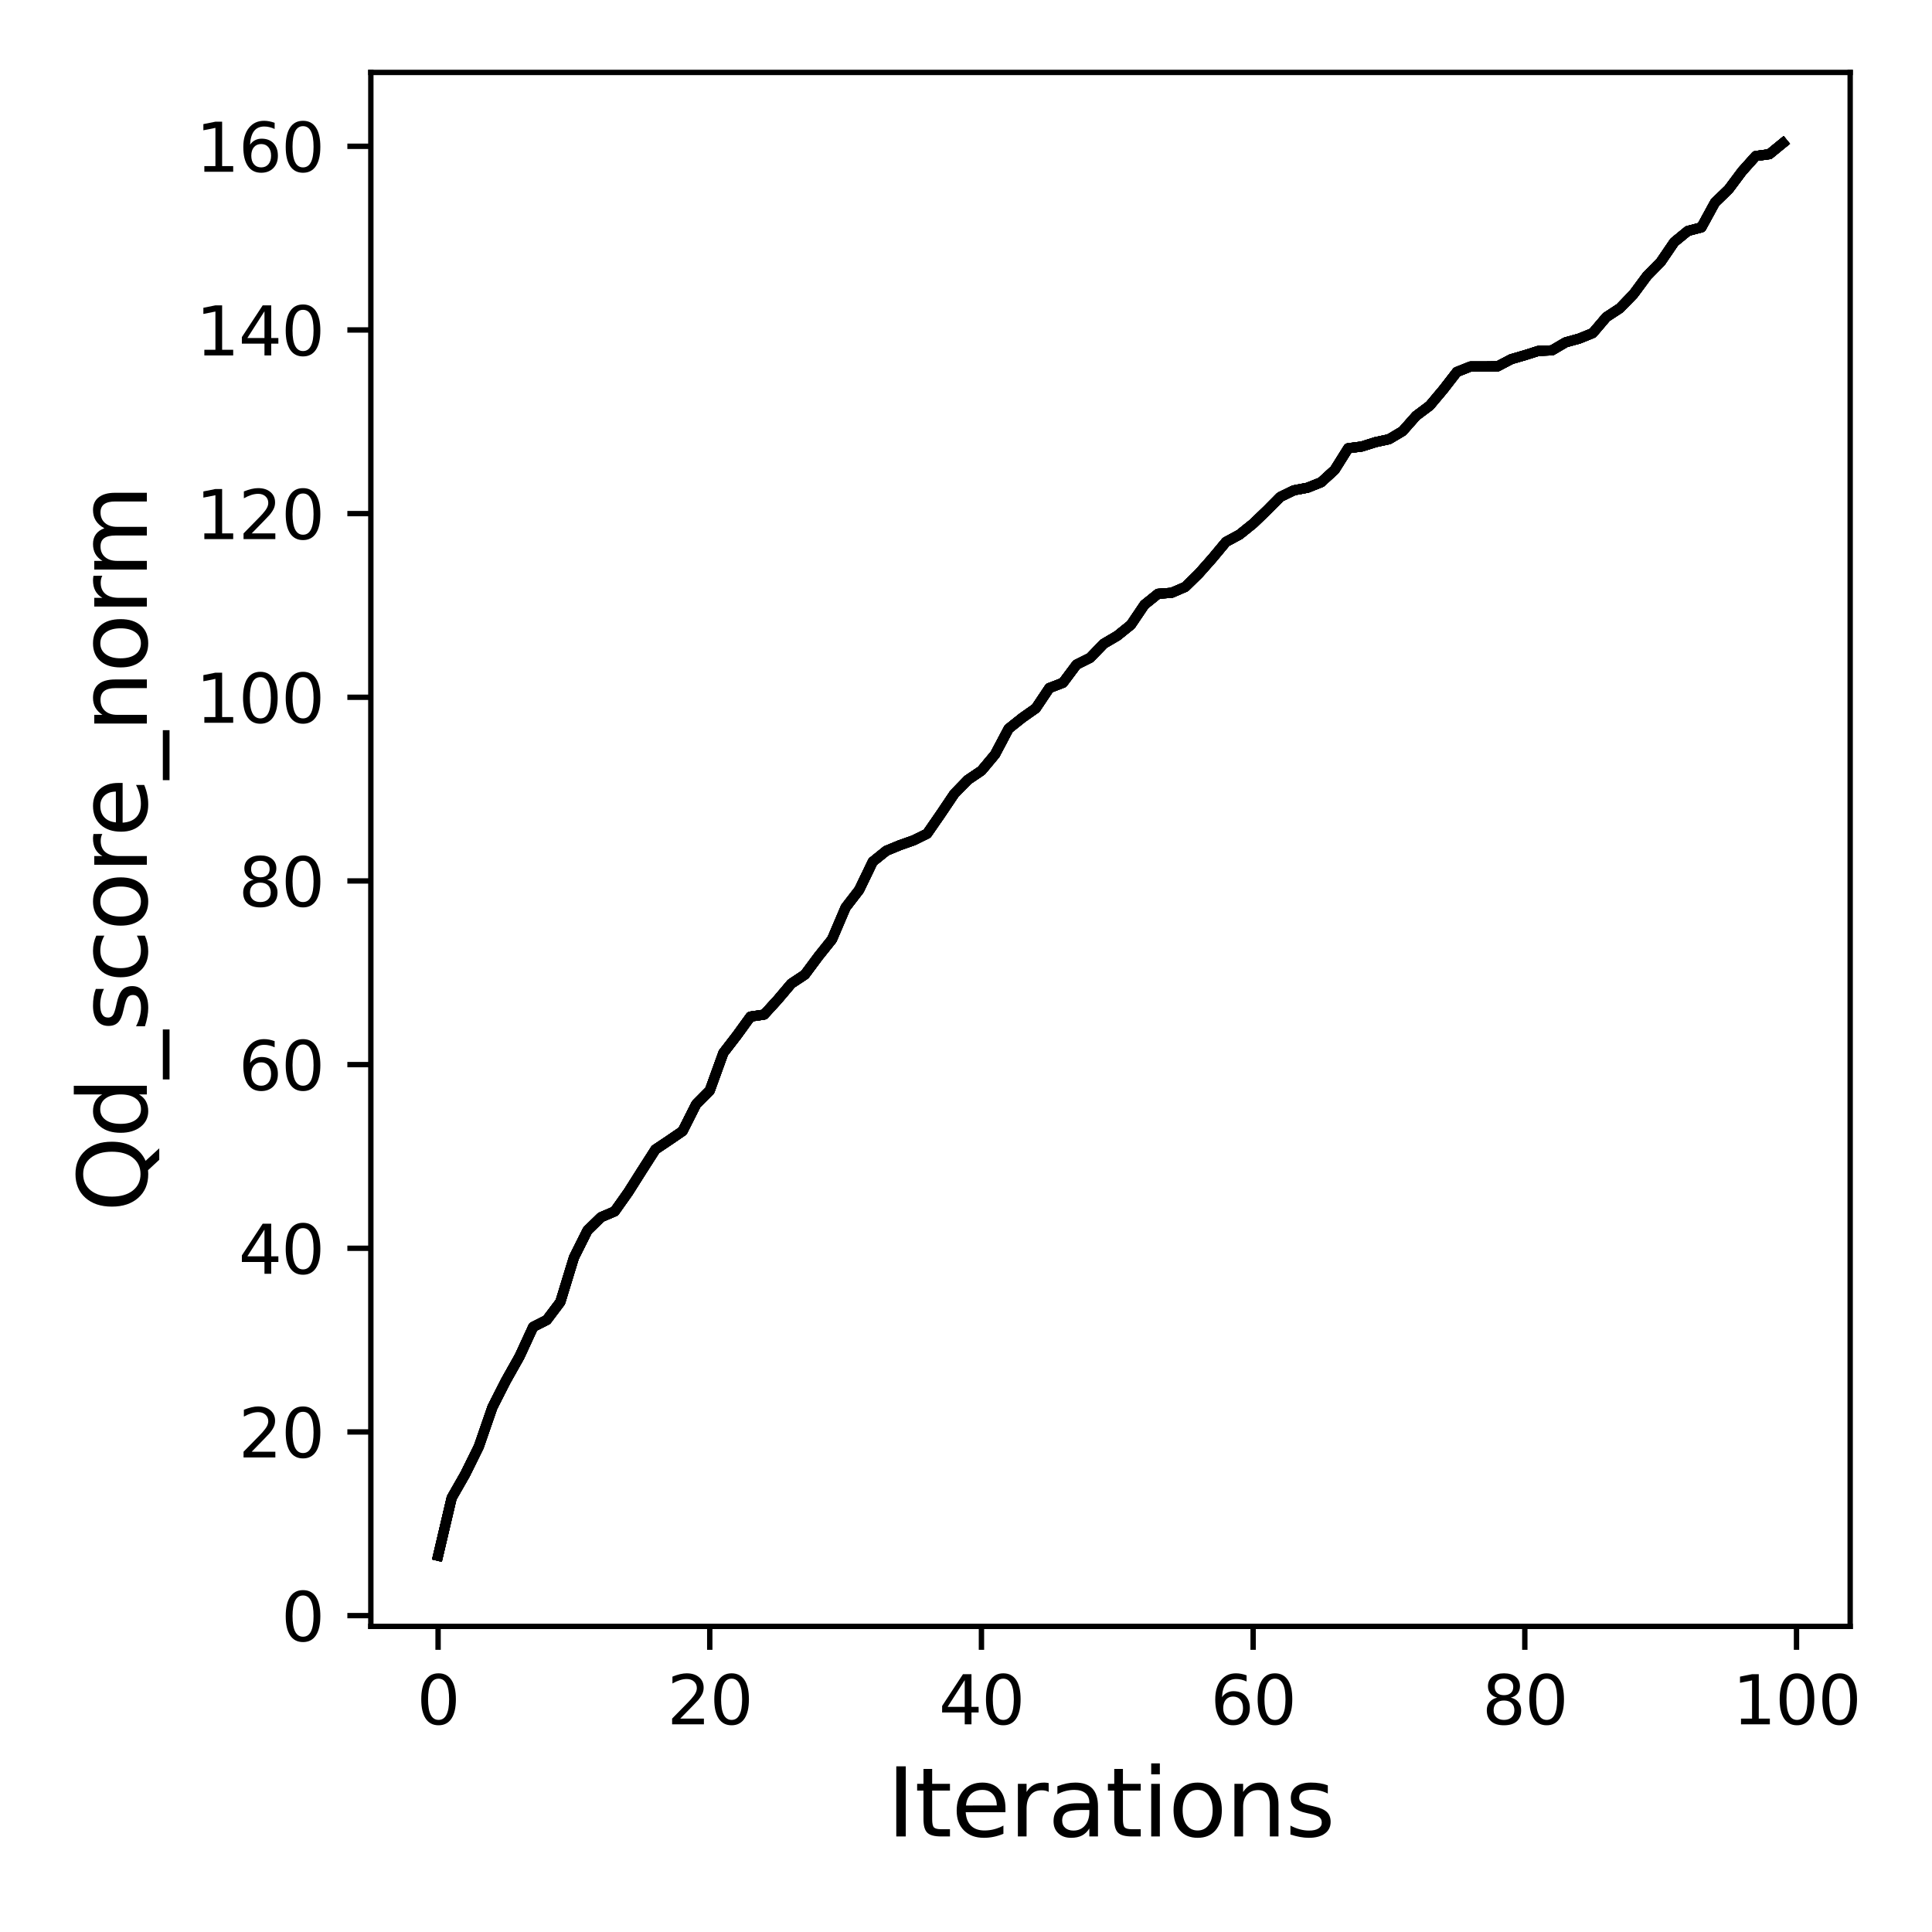 <?xml version="1.0" encoding="utf-8" standalone="no"?>
<!DOCTYPE svg PUBLIC "-//W3C//DTD SVG 1.1//EN"
  "http://www.w3.org/Graphics/SVG/1.1/DTD/svg11.dtd">
<svg xmlns:xlink="http://www.w3.org/1999/xlink" width="288pt" height="288pt" viewBox="0 0 288 288" xmlns="http://www.w3.org/2000/svg" version="1.1">
 <defs>
  <style type="text/css">*{stroke-linejoin: round; stroke-linecap: butt}</style>
 </defs>
 <g id="figure_1">
  <g id="patch_1">
   <path d="M 0 288 
L 288 288 
L 288 0 
L 0 0 
z
" style="fill: #ffffff"/>
  </g>
  <g id="axes_1">
   <g id="patch_2">
    <path d="M 55.28 242.44 
L 275.801 242.44 
L 275.801 10.8 
L 55.28 10.8 
z
" style="fill: #ffffff"/>
   </g>
   <g id="matplotlib.axis_1">
    <g id="xtick_1">
     <g id="line2d_1">
      <defs>
       <path id="m72653d8548" d="M 0 0 
L 0 3.5 
" style="stroke: #000000; stroke-width: 0.8"/>
      </defs>
      <g>
       <use xlink:href="#m72653d8548" x="65.304" y="242.44" style="stroke: #000000; stroke-width: 0.8"/>
      </g>
     </g>
     <g id="text_1">
      <!-- 0 -->
      <g transform="translate(62.122 257.038) scale(0.1 -0.1)">
       <defs>
        <path id="DejaVuSans-30" d="M 2034 4250 
Q 1547 4250 1301 3770 
Q 1056 3291 1056 2328 
Q 1056 1369 1301 889 
Q 1547 409 2034 409 
Q 2525 409 2770 889 
Q 3016 1369 3016 2328 
Q 3016 3291 2770 3770 
Q 2525 4250 2034 4250 
z
M 2034 4750 
Q 2819 4750 3233 4129 
Q 3647 3509 3647 2328 
Q 3647 1150 3233 529 
Q 2819 -91 2034 -91 
Q 1250 -91 836 529 
Q 422 1150 422 2328 
Q 422 3509 836 4129 
Q 1250 4750 2034 4750 
z
" transform="scale(0.016)"/>
       </defs>
       <use xlink:href="#DejaVuSans-30"/>
      </g>
     </g>
    </g>
    <g id="xtick_2">
     <g id="line2d_2">
      <g>
       <use xlink:href="#m72653d8548" x="105.803" y="242.44" style="stroke: #000000; stroke-width: 0.8"/>
      </g>
     </g>
     <g id="text_2">
      <!-- 20 -->
      <g transform="translate(99.441 257.038) scale(0.1 -0.1)">
       <defs>
        <path id="DejaVuSans-32" d="M 1228 531 
L 3431 531 
L 3431 0 
L 469 0 
L 469 531 
Q 828 903 1448 1529 
Q 2069 2156 2228 2338 
Q 2531 2678 2651 2914 
Q 2772 3150 2772 3378 
Q 2772 3750 2511 3984 
Q 2250 4219 1831 4219 
Q 1534 4219 1204 4116 
Q 875 4013 500 3803 
L 500 4441 
Q 881 4594 1212 4672 
Q 1544 4750 1819 4750 
Q 2544 4750 2975 4387 
Q 3406 4025 3406 3419 
Q 3406 3131 3298 2873 
Q 3191 2616 2906 2266 
Q 2828 2175 2409 1742 
Q 1991 1309 1228 531 
z
" transform="scale(0.016)"/>
       </defs>
       <use xlink:href="#DejaVuSans-32"/>
       <use xlink:href="#DejaVuSans-30" x="63.623"/>
      </g>
     </g>
    </g>
    <g id="xtick_3">
     <g id="line2d_3">
      <g>
       <use xlink:href="#m72653d8548" x="146.303" y="242.44" style="stroke: #000000; stroke-width: 0.8"/>
      </g>
     </g>
     <g id="text_3">
      <!-- 40 -->
      <g transform="translate(139.941 257.038) scale(0.1 -0.1)">
       <defs>
        <path id="DejaVuSans-34" d="M 2419 4116 
L 825 1625 
L 2419 1625 
L 2419 4116 
z
M 2253 4666 
L 3047 4666 
L 3047 1625 
L 3713 1625 
L 3713 1100 
L 3047 1100 
L 3047 0 
L 2419 0 
L 2419 1100 
L 313 1100 
L 313 1709 
L 2253 4666 
z
" transform="scale(0.016)"/>
       </defs>
       <use xlink:href="#DejaVuSans-34"/>
       <use xlink:href="#DejaVuSans-30" x="63.623"/>
      </g>
     </g>
    </g>
    <g id="xtick_4">
     <g id="line2d_4">
      <g>
       <use xlink:href="#m72653d8548" x="186.803" y="242.44" style="stroke: #000000; stroke-width: 0.8"/>
      </g>
     </g>
     <g id="text_4">
      <!-- 60 -->
      <g transform="translate(180.44 257.038) scale(0.1 -0.1)">
       <defs>
        <path id="DejaVuSans-36" d="M 2113 2584 
Q 1688 2584 1439 2293 
Q 1191 2003 1191 1497 
Q 1191 994 1439 701 
Q 1688 409 2113 409 
Q 2538 409 2786 701 
Q 3034 994 3034 1497 
Q 3034 2003 2786 2293 
Q 2538 2584 2113 2584 
z
M 3366 4563 
L 3366 3988 
Q 3128 4100 2886 4159 
Q 2644 4219 2406 4219 
Q 1781 4219 1451 3797 
Q 1122 3375 1075 2522 
Q 1259 2794 1537 2939 
Q 1816 3084 2150 3084 
Q 2853 3084 3261 2657 
Q 3669 2231 3669 1497 
Q 3669 778 3244 343 
Q 2819 -91 2113 -91 
Q 1303 -91 875 529 
Q 447 1150 447 2328 
Q 447 3434 972 4092 
Q 1497 4750 2381 4750 
Q 2619 4750 2861 4703 
Q 3103 4656 3366 4563 
z
" transform="scale(0.016)"/>
       </defs>
       <use xlink:href="#DejaVuSans-36"/>
       <use xlink:href="#DejaVuSans-30" x="63.623"/>
      </g>
     </g>
    </g>
    <g id="xtick_5">
     <g id="line2d_5">
      <g>
       <use xlink:href="#m72653d8548" x="227.302" y="242.44" style="stroke: #000000; stroke-width: 0.8"/>
      </g>
     </g>
     <g id="text_5">
      <!-- 80 -->
      <g transform="translate(220.94 257.038) scale(0.1 -0.1)">
       <defs>
        <path id="DejaVuSans-38" d="M 2034 2216 
Q 1584 2216 1326 1975 
Q 1069 1734 1069 1313 
Q 1069 891 1326 650 
Q 1584 409 2034 409 
Q 2484 409 2743 651 
Q 3003 894 3003 1313 
Q 3003 1734 2745 1975 
Q 2488 2216 2034 2216 
z
M 1403 2484 
Q 997 2584 770 2862 
Q 544 3141 544 3541 
Q 544 4100 942 4425 
Q 1341 4750 2034 4750 
Q 2731 4750 3128 4425 
Q 3525 4100 3525 3541 
Q 3525 3141 3298 2862 
Q 3072 2584 2669 2484 
Q 3125 2378 3379 2068 
Q 3634 1759 3634 1313 
Q 3634 634 3220 271 
Q 2806 -91 2034 -91 
Q 1263 -91 848 271 
Q 434 634 434 1313 
Q 434 1759 690 2068 
Q 947 2378 1403 2484 
z
M 1172 3481 
Q 1172 3119 1398 2916 
Q 1625 2713 2034 2713 
Q 2441 2713 2670 2916 
Q 2900 3119 2900 3481 
Q 2900 3844 2670 4047 
Q 2441 4250 2034 4250 
Q 1625 4250 1398 4047 
Q 1172 3844 1172 3481 
z
" transform="scale(0.016)"/>
       </defs>
       <use xlink:href="#DejaVuSans-38"/>
       <use xlink:href="#DejaVuSans-30" x="63.623"/>
      </g>
     </g>
    </g>
    <g id="xtick_6">
     <g id="line2d_6">
      <g>
       <use xlink:href="#m72653d8548" x="267.802" y="242.44" style="stroke: #000000; stroke-width: 0.8"/>
      </g>
     </g>
     <g id="text_6">
      <!-- 100 -->
      <g transform="translate(258.258 257.038) scale(0.1 -0.1)">
       <defs>
        <path id="DejaVuSans-31" d="M 794 531 
L 1825 531 
L 1825 4091 
L 703 3866 
L 703 4441 
L 1819 4666 
L 2450 4666 
L 2450 531 
L 3481 531 
L 3481 0 
L 794 0 
L 794 531 
z
" transform="scale(0.016)"/>
       </defs>
       <use xlink:href="#DejaVuSans-31"/>
       <use xlink:href="#DejaVuSans-30" x="63.623"/>
       <use xlink:href="#DejaVuSans-30" x="127.246"/>
      </g>
     </g>
    </g>
    <g id="text_7">
     <!-- Iterations -->
     <g transform="translate(132.202 273.756) scale(0.14 -0.14)">
      <defs>
       <path id="DejaVuSans-49" d="M 628 4666 
L 1259 4666 
L 1259 0 
L 628 0 
L 628 4666 
z
" transform="scale(0.016)"/>
       <path id="DejaVuSans-74" d="M 1172 4494 
L 1172 3500 
L 2356 3500 
L 2356 3053 
L 1172 3053 
L 1172 1153 
Q 1172 725 1289 603 
Q 1406 481 1766 481 
L 2356 481 
L 2356 0 
L 1766 0 
Q 1100 0 847 248 
Q 594 497 594 1153 
L 594 3053 
L 172 3053 
L 172 3500 
L 594 3500 
L 594 4494 
L 1172 4494 
z
" transform="scale(0.016)"/>
       <path id="DejaVuSans-65" d="M 3597 1894 
L 3597 1613 
L 953 1613 
Q 991 1019 1311 708 
Q 1631 397 2203 397 
Q 2534 397 2845 478 
Q 3156 559 3463 722 
L 3463 178 
Q 3153 47 2828 -22 
Q 2503 -91 2169 -91 
Q 1331 -91 842 396 
Q 353 884 353 1716 
Q 353 2575 817 3079 
Q 1281 3584 2069 3584 
Q 2775 3584 3186 3129 
Q 3597 2675 3597 1894 
z
M 3022 2063 
Q 3016 2534 2758 2815 
Q 2500 3097 2075 3097 
Q 1594 3097 1305 2825 
Q 1016 2553 972 2059 
L 3022 2063 
z
" transform="scale(0.016)"/>
       <path id="DejaVuSans-72" d="M 2631 2963 
Q 2534 3019 2420 3045 
Q 2306 3072 2169 3072 
Q 1681 3072 1420 2755 
Q 1159 2438 1159 1844 
L 1159 0 
L 581 0 
L 581 3500 
L 1159 3500 
L 1159 2956 
Q 1341 3275 1631 3429 
Q 1922 3584 2338 3584 
Q 2397 3584 2469 3576 
Q 2541 3569 2628 3553 
L 2631 2963 
z
" transform="scale(0.016)"/>
       <path id="DejaVuSans-61" d="M 2194 1759 
Q 1497 1759 1228 1600 
Q 959 1441 959 1056 
Q 959 750 1161 570 
Q 1363 391 1709 391 
Q 2188 391 2477 730 
Q 2766 1069 2766 1631 
L 2766 1759 
L 2194 1759 
z
M 3341 1997 
L 3341 0 
L 2766 0 
L 2766 531 
Q 2569 213 2275 61 
Q 1981 -91 1556 -91 
Q 1019 -91 701 211 
Q 384 513 384 1019 
Q 384 1609 779 1909 
Q 1175 2209 1959 2209 
L 2766 2209 
L 2766 2266 
Q 2766 2663 2505 2880 
Q 2244 3097 1772 3097 
Q 1472 3097 1187 3025 
Q 903 2953 641 2809 
L 641 3341 
Q 956 3463 1253 3523 
Q 1550 3584 1831 3584 
Q 2591 3584 2966 3190 
Q 3341 2797 3341 1997 
z
" transform="scale(0.016)"/>
       <path id="DejaVuSans-69" d="M 603 3500 
L 1178 3500 
L 1178 0 
L 603 0 
L 603 3500 
z
M 603 4863 
L 1178 4863 
L 1178 4134 
L 603 4134 
L 603 4863 
z
" transform="scale(0.016)"/>
       <path id="DejaVuSans-6f" d="M 1959 3097 
Q 1497 3097 1228 2736 
Q 959 2375 959 1747 
Q 959 1119 1226 758 
Q 1494 397 1959 397 
Q 2419 397 2687 759 
Q 2956 1122 2956 1747 
Q 2956 2369 2687 2733 
Q 2419 3097 1959 3097 
z
M 1959 3584 
Q 2709 3584 3137 3096 
Q 3566 2609 3566 1747 
Q 3566 888 3137 398 
Q 2709 -91 1959 -91 
Q 1206 -91 779 398 
Q 353 888 353 1747 
Q 353 2609 779 3096 
Q 1206 3584 1959 3584 
z
" transform="scale(0.016)"/>
       <path id="DejaVuSans-6e" d="M 3513 2113 
L 3513 0 
L 2938 0 
L 2938 2094 
Q 2938 2591 2744 2837 
Q 2550 3084 2163 3084 
Q 1697 3084 1428 2787 
Q 1159 2491 1159 1978 
L 1159 0 
L 581 0 
L 581 3500 
L 1159 3500 
L 1159 2956 
Q 1366 3272 1645 3428 
Q 1925 3584 2291 3584 
Q 2894 3584 3203 3211 
Q 3513 2838 3513 2113 
z
" transform="scale(0.016)"/>
       <path id="DejaVuSans-73" d="M 2834 3397 
L 2834 2853 
Q 2591 2978 2328 3040 
Q 2066 3103 1784 3103 
Q 1356 3103 1142 2972 
Q 928 2841 928 2578 
Q 928 2378 1081 2264 
Q 1234 2150 1697 2047 
L 1894 2003 
Q 2506 1872 2764 1633 
Q 3022 1394 3022 966 
Q 3022 478 2636 193 
Q 2250 -91 1575 -91 
Q 1294 -91 989 -36 
Q 684 19 347 128 
L 347 722 
Q 666 556 975 473 
Q 1284 391 1588 391 
Q 1994 391 2212 530 
Q 2431 669 2431 922 
Q 2431 1156 2273 1281 
Q 2116 1406 1581 1522 
L 1381 1569 
Q 847 1681 609 1914 
Q 372 2147 372 2553 
Q 372 3047 722 3315 
Q 1072 3584 1716 3584 
Q 2034 3584 2315 3537 
Q 2597 3491 2834 3397 
z
" transform="scale(0.016)"/>
      </defs>
      <use xlink:href="#DejaVuSans-49"/>
      <use xlink:href="#DejaVuSans-74" x="29.492"/>
      <use xlink:href="#DejaVuSans-65" x="68.701"/>
      <use xlink:href="#DejaVuSans-72" x="130.225"/>
      <use xlink:href="#DejaVuSans-61" x="171.338"/>
      <use xlink:href="#DejaVuSans-74" x="232.617"/>
      <use xlink:href="#DejaVuSans-69" x="271.826"/>
      <use xlink:href="#DejaVuSans-6f" x="299.609"/>
      <use xlink:href="#DejaVuSans-6e" x="360.791"/>
      <use xlink:href="#DejaVuSans-73" x="424.17"/>
     </g>
    </g>
   </g>
   <g id="matplotlib.axis_2">
    <g id="ytick_1">
     <g id="line2d_7">
      <defs>
       <path id="mb32fd88863" d="M 0 0 
L -3.5 0 
" style="stroke: #000000; stroke-width: 0.8"/>
      </defs>
      <g>
       <use xlink:href="#mb32fd88863" x="55.28" y="240.836" style="stroke: #000000; stroke-width: 0.8"/>
      </g>
     </g>
     <g id="text_8">
      <!-- 0 -->
      <g transform="translate(41.917 244.636) scale(0.1 -0.1)">
       <use xlink:href="#DejaVuSans-30"/>
      </g>
     </g>
    </g>
    <g id="ytick_2">
     <g id="line2d_8">
      <g>
       <use xlink:href="#mb32fd88863" x="55.28" y="213.458" style="stroke: #000000; stroke-width: 0.8"/>
      </g>
     </g>
     <g id="text_9">
      <!-- 20 -->
      <g transform="translate(35.555 217.257) scale(0.1 -0.1)">
       <use xlink:href="#DejaVuSans-32"/>
       <use xlink:href="#DejaVuSans-30" x="63.623"/>
      </g>
     </g>
    </g>
    <g id="ytick_3">
     <g id="line2d_9">
      <g>
       <use xlink:href="#mb32fd88863" x="55.28" y="186.079" style="stroke: #000000; stroke-width: 0.8"/>
      </g>
     </g>
     <g id="text_10">
      <!-- 40 -->
      <g transform="translate(35.555 189.879) scale(0.1 -0.1)">
       <use xlink:href="#DejaVuSans-34"/>
       <use xlink:href="#DejaVuSans-30" x="63.623"/>
      </g>
     </g>
    </g>
    <g id="ytick_4">
     <g id="line2d_10">
      <g>
       <use xlink:href="#mb32fd88863" x="55.28" y="158.701" style="stroke: #000000; stroke-width: 0.8"/>
      </g>
     </g>
     <g id="text_11">
      <!-- 60 -->
      <g transform="translate(35.555 162.5) scale(0.1 -0.1)">
       <use xlink:href="#DejaVuSans-36"/>
       <use xlink:href="#DejaVuSans-30" x="63.623"/>
      </g>
     </g>
    </g>
    <g id="ytick_5">
     <g id="line2d_11">
      <g>
       <use xlink:href="#mb32fd88863" x="55.28" y="131.322" style="stroke: #000000; stroke-width: 0.8"/>
      </g>
     </g>
     <g id="text_12">
      <!-- 80 -->
      <g transform="translate(35.555 135.121) scale(0.1 -0.1)">
       <use xlink:href="#DejaVuSans-38"/>
       <use xlink:href="#DejaVuSans-30" x="63.623"/>
      </g>
     </g>
    </g>
    <g id="ytick_6">
     <g id="line2d_12">
      <g>
       <use xlink:href="#mb32fd88863" x="55.28" y="103.944" style="stroke: #000000; stroke-width: 0.8"/>
      </g>
     </g>
     <g id="text_13">
      <!-- 100 -->
      <g transform="translate(29.192 107.743) scale(0.1 -0.1)">
       <use xlink:href="#DejaVuSans-31"/>
       <use xlink:href="#DejaVuSans-30" x="63.623"/>
       <use xlink:href="#DejaVuSans-30" x="127.246"/>
      </g>
     </g>
    </g>
    <g id="ytick_7">
     <g id="line2d_13">
      <g>
       <use xlink:href="#mb32fd88863" x="55.28" y="76.565" style="stroke: #000000; stroke-width: 0.8"/>
      </g>
     </g>
     <g id="text_14">
      <!-- 120 -->
      <g transform="translate(29.192 80.364) scale(0.1 -0.1)">
       <use xlink:href="#DejaVuSans-31"/>
       <use xlink:href="#DejaVuSans-32" x="63.623"/>
       <use xlink:href="#DejaVuSans-30" x="127.246"/>
      </g>
     </g>
    </g>
    <g id="ytick_8">
     <g id="line2d_14">
      <g>
       <use xlink:href="#mb32fd88863" x="55.28" y="49.187" style="stroke: #000000; stroke-width: 0.8"/>
      </g>
     </g>
     <g id="text_15">
      <!-- 140 -->
      <g transform="translate(29.192 52.986) scale(0.1 -0.1)">
       <use xlink:href="#DejaVuSans-31"/>
       <use xlink:href="#DejaVuSans-34" x="63.623"/>
       <use xlink:href="#DejaVuSans-30" x="127.246"/>
      </g>
     </g>
    </g>
    <g id="ytick_9">
     <g id="line2d_15">
      <g>
       <use xlink:href="#mb32fd88863" x="55.28" y="21.808" style="stroke: #000000; stroke-width: 0.8"/>
      </g>
     </g>
     <g id="text_16">
      <!-- 160 -->
      <g transform="translate(29.192 25.607) scale(0.1 -0.1)">
       <use xlink:href="#DejaVuSans-31"/>
       <use xlink:href="#DejaVuSans-36" x="63.623"/>
       <use xlink:href="#DejaVuSans-30" x="127.246"/>
      </g>
     </g>
    </g>
    <g id="text_17">
     <!-- Qd_score_norm -->
     <g transform="translate(21.892 180.673) rotate(-90) scale(0.14 -0.14)">
      <defs>
       <path id="DejaVuSans-51" d="M 2522 4238 
Q 1834 4238 1429 3725 
Q 1025 3213 1025 2328 
Q 1025 1447 1429 934 
Q 1834 422 2522 422 
Q 3209 422 3611 934 
Q 4013 1447 4013 2328 
Q 4013 3213 3611 3725 
Q 3209 4238 2522 4238 
z
M 3406 84 
L 4238 -825 
L 3475 -825 
L 2784 -78 
Q 2681 -84 2626 -87 
Q 2572 -91 2522 -91 
Q 1538 -91 948 567 
Q 359 1225 359 2328 
Q 359 3434 948 4092 
Q 1538 4750 2522 4750 
Q 3503 4750 4090 4092 
Q 4678 3434 4678 2328 
Q 4678 1516 4351 937 
Q 4025 359 3406 84 
z
" transform="scale(0.016)"/>
       <path id="DejaVuSans-64" d="M 2906 2969 
L 2906 4863 
L 3481 4863 
L 3481 0 
L 2906 0 
L 2906 525 
Q 2725 213 2448 61 
Q 2172 -91 1784 -91 
Q 1150 -91 751 415 
Q 353 922 353 1747 
Q 353 2572 751 3078 
Q 1150 3584 1784 3584 
Q 2172 3584 2448 3432 
Q 2725 3281 2906 2969 
z
M 947 1747 
Q 947 1113 1208 752 
Q 1469 391 1925 391 
Q 2381 391 2643 752 
Q 2906 1113 2906 1747 
Q 2906 2381 2643 2742 
Q 2381 3103 1925 3103 
Q 1469 3103 1208 2742 
Q 947 2381 947 1747 
z
" transform="scale(0.016)"/>
       <path id="DejaVuSans-5f" d="M 3263 -1063 
L 3263 -1509 
L -63 -1509 
L -63 -1063 
L 3263 -1063 
z
" transform="scale(0.016)"/>
       <path id="DejaVuSans-63" d="M 3122 3366 
L 3122 2828 
Q 2878 2963 2633 3030 
Q 2388 3097 2138 3097 
Q 1578 3097 1268 2742 
Q 959 2388 959 1747 
Q 959 1106 1268 751 
Q 1578 397 2138 397 
Q 2388 397 2633 464 
Q 2878 531 3122 666 
L 3122 134 
Q 2881 22 2623 -34 
Q 2366 -91 2075 -91 
Q 1284 -91 818 406 
Q 353 903 353 1747 
Q 353 2603 823 3093 
Q 1294 3584 2113 3584 
Q 2378 3584 2631 3529 
Q 2884 3475 3122 3366 
z
" transform="scale(0.016)"/>
       <path id="DejaVuSans-6d" d="M 3328 2828 
Q 3544 3216 3844 3400 
Q 4144 3584 4550 3584 
Q 5097 3584 5394 3201 
Q 5691 2819 5691 2113 
L 5691 0 
L 5113 0 
L 5113 2094 
Q 5113 2597 4934 2840 
Q 4756 3084 4391 3084 
Q 3944 3084 3684 2787 
Q 3425 2491 3425 1978 
L 3425 0 
L 2847 0 
L 2847 2094 
Q 2847 2600 2669 2842 
Q 2491 3084 2119 3084 
Q 1678 3084 1418 2786 
Q 1159 2488 1159 1978 
L 1159 0 
L 581 0 
L 581 3500 
L 1159 3500 
L 1159 2956 
Q 1356 3278 1631 3431 
Q 1906 3584 2284 3584 
Q 2666 3584 2933 3390 
Q 3200 3197 3328 2828 
z
" transform="scale(0.016)"/>
      </defs>
      <use xlink:href="#DejaVuSans-51"/>
      <use xlink:href="#DejaVuSans-64" x="78.711"/>
      <use xlink:href="#DejaVuSans-5f" x="142.188"/>
      <use xlink:href="#DejaVuSans-73" x="192.188"/>
      <use xlink:href="#DejaVuSans-63" x="244.287"/>
      <use xlink:href="#DejaVuSans-6f" x="299.268"/>
      <use xlink:href="#DejaVuSans-72" x="360.449"/>
      <use xlink:href="#DejaVuSans-65" x="399.312"/>
      <use xlink:href="#DejaVuSans-5f" x="460.836"/>
      <use xlink:href="#DejaVuSans-6e" x="510.836"/>
      <use xlink:href="#DejaVuSans-6f" x="574.215"/>
      <use xlink:href="#DejaVuSans-72" x="635.396"/>
      <use xlink:href="#DejaVuSans-6d" x="674.76"/>
     </g>
    </g>
   </g>
   <g id="line2d_16">
    <path d="M 65.304 231.911 
L 67.329 223.287 
L 69.354 219.741 
L 71.379 215.634 
L 73.404 209.775 
L 75.429 205.792 
L 77.454 202.192 
L 79.479 197.797 
L 81.504 196.771 
L 83.529 194.087 
L 85.554 187.462 
L 87.579 183.41 
L 89.603 181.439 
L 91.628 180.576 
L 93.653 177.715 
L 95.678 174.512 
L 97.703 171.35 
L 99.728 169.994 
L 101.753 168.612 
L 103.778 164.601 
L 105.803 162.561 
L 107.828 156.962 
L 109.853 154.334 
L 111.878 151.541 
L 113.903 151.24 
L 115.928 149.022 
L 117.953 146.627 
L 119.978 145.285 
L 122.003 142.561 
L 124.028 140.029 
L 126.053 135.278 
L 128.078 132.65 
L 130.103 128.448 
L 132.128 126.818 
L 134.153 125.983 
L 136.178 125.272 
L 138.203 124.272 
L 140.228 121.343 
L 142.253 118.331 
L 144.278 116.25 
L 146.303 114.881 
L 148.328 112.458 
L 150.353 108.625 
L 152.378 107.01 
L 154.403 105.586 
L 156.428 102.561 
L 158.453 101.781 
L 160.478 99.07 
L 162.503 98.057 
L 164.528 95.963 
L 166.553 94.772 
L 168.578 93.143 
L 170.603 90.145 
L 172.628 88.516 
L 174.653 88.365 
L 176.678 87.489 
L 178.703 85.504 
L 180.728 83.218 
L 182.753 80.782 
L 184.778 79.686 
L 186.803 78.057 
L 188.828 76.113 
L 190.853 74.074 
L 192.878 73.088 
L 194.903 72.705 
L 196.928 71.897 
L 198.953 70.049 
L 200.978 66.818 
L 203.003 66.558 
L 205.028 65.915 
L 207.053 65.477 
L 209.078 64.272 
L 211.103 61.986 
L 213.128 60.467 
L 215.153 58.057 
L 217.178 55.443 
L 219.203 54.635 
L 221.228 54.635 
L 223.253 54.608 
L 225.277 53.54 
L 227.302 52.951 
L 229.327 52.308 
L 231.352 52.226 
L 233.377 51.035 
L 235.402 50.474 
L 237.427 49.652 
L 239.452 47.27 
L 241.477 45.942 
L 243.502 43.848 
L 245.527 41.11 
L 247.552 39.057 
L 249.577 36.086 
L 251.602 34.43 
L 253.627 33.896 
L 255.652 30.186 
L 257.677 28.228 
L 259.702 25.518 
L 261.727 23.259 
L 263.752 22.985 
L 265.777 21.329 
" clip-path="url(#pcdd973cc06)" style="fill: none; stroke: #000000; stroke-width: 1.5; stroke-linecap: square"/>
   </g>
   <g id="line2d_17">
    <path d="M 65.304 231.911 
L 67.329 223.287 
L 69.354 219.741 
L 71.379 215.634 
L 73.404 209.775 
L 75.429 205.792 
L 77.454 202.192 
L 79.479 197.797 
L 81.504 196.771 
L 83.529 194.087 
L 85.554 187.462 
L 87.579 183.41 
L 89.603 181.439 
L 91.628 180.576 
L 93.653 177.715 
L 95.678 174.512 
L 97.703 171.35 
L 99.728 169.994 
L 101.753 168.612 
L 103.778 164.601 
L 105.803 162.561 
L 107.828 156.962 
L 109.853 154.334 
L 111.878 151.541 
L 113.903 151.24 
L 115.928 149.022 
L 117.953 146.627 
L 119.978 145.285 
L 122.003 142.561 
L 124.028 140.029 
L 126.053 135.278 
L 128.078 132.65 
L 130.103 128.448 
L 132.128 126.818 
L 134.153 125.983 
L 136.178 125.272 
L 138.203 124.272 
L 140.228 121.343 
L 142.253 118.331 
L 144.278 116.25 
L 146.303 114.881 
L 148.328 112.458 
L 150.353 108.625 
L 152.378 107.01 
L 154.403 105.586 
L 156.428 102.561 
L 158.453 101.781 
L 160.478 99.07 
L 162.503 98.057 
L 164.528 95.963 
L 166.553 94.772 
L 168.578 93.143 
L 170.603 90.145 
L 172.628 88.516 
L 174.653 88.365 
L 176.678 87.489 
L 178.703 85.504 
L 180.728 83.218 
L 182.753 80.782 
L 184.778 79.686 
L 186.803 78.057 
L 188.828 76.113 
L 190.853 74.074 
L 192.878 73.088 
L 194.903 72.705 
L 196.928 71.897 
L 198.953 70.049 
L 200.978 66.818 
L 203.003 66.558 
L 205.028 65.915 
L 207.053 65.477 
L 209.078 64.272 
L 211.103 61.986 
L 213.128 60.467 
L 215.153 58.057 
L 217.178 55.443 
L 219.203 54.635 
L 221.228 54.635 
L 223.253 54.608 
L 225.277 53.54 
L 227.302 52.951 
L 229.327 52.308 
L 231.352 52.226 
L 233.377 51.035 
L 235.402 50.474 
L 237.427 49.652 
L 239.452 47.27 
L 241.477 45.942 
L 243.502 43.848 
L 245.527 41.11 
L 247.552 39.057 
L 249.577 36.086 
L 251.602 34.43 
L 253.627 33.896 
L 255.652 30.186 
L 257.677 28.228 
L 259.702 25.518 
L 261.727 23.259 
L 263.752 22.985 
L 265.777 21.329 
" clip-path="url(#pcdd973cc06)" style="fill: none; stroke: #000000; stroke-width: 1.5; stroke-linecap: square"/>
   </g>
   <g id="line2d_18">
    <path d="M 65.304 231.911 
L 67.329 223.287 
L 69.354 219.741 
L 71.379 215.634 
L 73.404 209.775 
L 75.429 205.792 
L 77.454 202.192 
L 79.479 197.797 
L 81.504 196.771 
L 83.529 194.087 
L 85.554 187.462 
L 87.579 183.41 
L 89.603 181.439 
L 91.628 180.576 
L 93.653 177.715 
L 95.678 174.512 
L 97.703 171.35 
L 99.728 169.994 
L 101.753 168.612 
L 103.778 164.601 
L 105.803 162.561 
L 107.828 156.962 
L 109.853 154.334 
L 111.878 151.541 
L 113.903 151.24 
L 115.928 149.022 
L 117.953 146.627 
L 119.978 145.285 
L 122.003 142.561 
L 124.028 140.029 
L 126.053 135.278 
L 128.078 132.65 
L 130.103 128.448 
L 132.128 126.818 
L 134.153 125.983 
L 136.178 125.272 
L 138.203 124.272 
L 140.228 121.343 
L 142.253 118.331 
L 144.278 116.25 
L 146.303 114.881 
L 148.328 112.458 
L 150.353 108.625 
L 152.378 107.01 
L 154.403 105.586 
L 156.428 102.561 
L 158.453 101.781 
L 160.478 99.07 
L 162.503 98.057 
L 164.528 95.963 
L 166.553 94.772 
L 168.578 93.143 
L 170.603 90.145 
L 172.628 88.516 
L 174.653 88.365 
L 176.678 87.489 
L 178.703 85.504 
L 180.728 83.218 
L 182.753 80.782 
L 184.778 79.686 
L 186.803 78.057 
L 188.828 76.113 
L 190.853 74.074 
L 192.878 73.088 
L 194.903 72.705 
L 196.928 71.897 
L 198.953 70.049 
L 200.978 66.818 
L 203.003 66.558 
L 205.028 65.915 
L 207.053 65.477 
L 209.078 64.272 
L 211.103 61.986 
L 213.128 60.467 
L 215.153 58.057 
L 217.178 55.443 
L 219.203 54.635 
L 221.228 54.635 
L 223.253 54.608 
L 225.277 53.54 
L 227.302 52.951 
L 229.327 52.308 
L 231.352 52.226 
L 233.377 51.035 
L 235.402 50.474 
L 237.427 49.652 
L 239.452 47.27 
L 241.477 45.942 
L 243.502 43.848 
L 245.527 41.11 
L 247.552 39.057 
L 249.577 36.086 
L 251.602 34.43 
L 253.627 33.896 
L 255.652 30.186 
L 257.677 28.228 
L 259.702 25.518 
L 261.727 23.259 
L 263.752 22.985 
L 265.777 21.329 
" clip-path="url(#pcdd973cc06)" style="fill: none; stroke: #000000; stroke-width: 1.5; stroke-linecap: square"/>
   </g>
   <g id="line2d_19">
    <path d="M 65.304 231.911 
L 67.329 223.287 
L 69.354 219.741 
L 71.379 215.634 
L 73.404 209.775 
L 75.429 205.792 
L 77.454 202.192 
L 79.479 197.797 
L 81.504 196.771 
L 83.529 194.087 
L 85.554 187.462 
L 87.579 183.41 
L 89.603 181.439 
L 91.628 180.576 
L 93.653 177.715 
L 95.678 174.512 
L 97.703 171.35 
L 99.728 169.994 
L 101.753 168.612 
L 103.778 164.601 
L 105.803 162.561 
L 107.828 156.962 
L 109.853 154.334 
L 111.878 151.541 
L 113.903 151.24 
L 115.928 149.022 
L 117.953 146.627 
L 119.978 145.285 
L 122.003 142.561 
L 124.028 140.029 
L 126.053 135.278 
L 128.078 132.65 
L 130.103 128.448 
L 132.128 126.818 
L 134.153 125.983 
L 136.178 125.272 
L 138.203 124.272 
L 140.228 121.343 
L 142.253 118.331 
L 144.278 116.25 
L 146.303 114.881 
L 148.328 112.458 
L 150.353 108.625 
L 152.378 107.01 
L 154.403 105.586 
L 156.428 102.561 
L 158.453 101.781 
L 160.478 99.07 
L 162.503 98.057 
L 164.528 95.963 
L 166.553 94.772 
L 168.578 93.143 
L 170.603 90.145 
L 172.628 88.516 
L 174.653 88.365 
L 176.678 87.489 
L 178.703 85.504 
L 180.728 83.218 
L 182.753 80.782 
L 184.778 79.686 
L 186.803 78.057 
L 188.828 76.113 
L 190.853 74.074 
L 192.878 73.088 
L 194.903 72.705 
L 196.928 71.897 
L 198.953 70.049 
L 200.978 66.818 
L 203.003 66.558 
L 205.028 65.915 
L 207.053 65.477 
L 209.078 64.272 
L 211.103 61.986 
L 213.128 60.467 
L 215.153 58.057 
L 217.178 55.443 
L 219.203 54.635 
L 221.228 54.635 
L 223.253 54.608 
L 225.277 53.54 
L 227.302 52.951 
L 229.327 52.308 
L 231.352 52.226 
L 233.377 51.035 
L 235.402 50.474 
L 237.427 49.652 
L 239.452 47.27 
L 241.477 45.942 
L 243.502 43.848 
L 245.527 41.11 
L 247.552 39.057 
L 249.577 36.086 
L 251.602 34.43 
L 253.627 33.896 
L 255.652 30.186 
L 257.677 28.228 
L 259.702 25.518 
L 261.727 23.259 
L 263.752 22.985 
L 265.777 21.329 
" clip-path="url(#pcdd973cc06)" style="fill: none; stroke: #000000; stroke-width: 1.5; stroke-linecap: square"/>
   </g>
   <g id="line2d_20">
    <path d="M 65.304 231.911 
L 67.329 223.287 
L 69.354 219.741 
L 71.379 215.634 
L 73.404 209.775 
L 75.429 205.792 
L 77.454 202.192 
L 79.479 197.797 
L 81.504 196.771 
L 83.529 194.087 
L 85.554 187.462 
L 87.579 183.41 
L 89.603 181.439 
L 91.628 180.576 
L 93.653 177.715 
L 95.678 174.512 
L 97.703 171.35 
L 99.728 169.994 
L 101.753 168.612 
L 103.778 164.601 
L 105.803 162.561 
L 107.828 156.962 
L 109.853 154.334 
L 111.878 151.541 
L 113.903 151.24 
L 115.928 149.022 
L 117.953 146.627 
L 119.978 145.285 
L 122.003 142.561 
L 124.028 140.029 
L 126.053 135.278 
L 128.078 132.65 
L 130.103 128.448 
L 132.128 126.818 
L 134.153 125.983 
L 136.178 125.272 
L 138.203 124.272 
L 140.228 121.343 
L 142.253 118.331 
L 144.278 116.25 
L 146.303 114.881 
L 148.328 112.458 
L 150.353 108.625 
L 152.378 107.01 
L 154.403 105.586 
L 156.428 102.561 
L 158.453 101.781 
L 160.478 99.07 
L 162.503 98.057 
L 164.528 95.963 
L 166.553 94.772 
L 168.578 93.143 
L 170.603 90.145 
L 172.628 88.516 
L 174.653 88.365 
L 176.678 87.489 
L 178.703 85.504 
L 180.728 83.218 
L 182.753 80.782 
L 184.778 79.686 
L 186.803 78.057 
L 188.828 76.113 
L 190.853 74.074 
L 192.878 73.088 
L 194.903 72.705 
L 196.928 71.897 
L 198.953 70.049 
L 200.978 66.818 
L 203.003 66.558 
L 205.028 65.915 
L 207.053 65.477 
L 209.078 64.272 
L 211.103 61.986 
L 213.128 60.467 
L 215.153 58.057 
L 217.178 55.443 
L 219.203 54.635 
L 221.228 54.635 
L 223.253 54.608 
L 225.277 53.54 
L 227.302 52.951 
L 229.327 52.308 
L 231.352 52.226 
L 233.377 51.035 
L 235.402 50.474 
L 237.427 49.652 
L 239.452 47.27 
L 241.477 45.942 
L 243.502 43.848 
L 245.527 41.11 
L 247.552 39.057 
L 249.577 36.086 
L 251.602 34.43 
L 253.627 33.896 
L 255.652 30.186 
L 257.677 28.228 
L 259.702 25.518 
L 261.727 23.259 
L 263.752 22.985 
L 265.777 21.329 
" clip-path="url(#pcdd973cc06)" style="fill: none; stroke: #000000; stroke-width: 1.5; stroke-linecap: square"/>
   </g>
   <g id="line2d_21">
    <path d="M 65.304 231.911 
L 67.329 223.287 
L 69.354 219.741 
L 71.379 215.634 
L 73.404 209.775 
L 75.429 205.792 
L 77.454 202.192 
L 79.479 197.797 
L 81.504 196.771 
L 83.529 194.087 
L 85.554 187.462 
L 87.579 183.41 
L 89.603 181.439 
L 91.628 180.576 
L 93.653 177.715 
L 95.678 174.512 
L 97.703 171.35 
L 99.728 169.994 
L 101.753 168.612 
L 103.778 164.601 
L 105.803 162.561 
L 107.828 156.962 
L 109.853 154.334 
L 111.878 151.541 
L 113.903 151.24 
L 115.928 149.022 
L 117.953 146.627 
L 119.978 145.285 
L 122.003 142.561 
L 124.028 140.029 
L 126.053 135.278 
L 128.078 132.65 
L 130.103 128.448 
L 132.128 126.818 
L 134.153 125.983 
L 136.178 125.272 
L 138.203 124.272 
L 140.228 121.343 
L 142.253 118.331 
L 144.278 116.25 
L 146.303 114.881 
L 148.328 112.458 
L 150.353 108.625 
L 152.378 107.01 
L 154.403 105.586 
L 156.428 102.561 
L 158.453 101.781 
L 160.478 99.07 
L 162.503 98.057 
L 164.528 95.963 
L 166.553 94.772 
L 168.578 93.143 
L 170.603 90.145 
L 172.628 88.516 
L 174.653 88.365 
L 176.678 87.489 
L 178.703 85.504 
L 180.728 83.218 
L 182.753 80.782 
L 184.778 79.686 
L 186.803 78.057 
L 188.828 76.113 
L 190.853 74.074 
L 192.878 73.088 
L 194.903 72.705 
L 196.928 71.897 
L 198.953 70.049 
L 200.978 66.818 
L 203.003 66.558 
L 205.028 65.915 
L 207.053 65.477 
L 209.078 64.272 
L 211.103 61.986 
L 213.128 60.467 
L 215.153 58.057 
L 217.178 55.443 
L 219.203 54.635 
L 221.228 54.635 
L 223.253 54.608 
L 225.277 53.54 
L 227.302 52.951 
L 229.327 52.308 
L 231.352 52.226 
L 233.377 51.035 
L 235.402 50.474 
L 237.427 49.652 
L 239.452 47.27 
L 241.477 45.942 
L 243.502 43.848 
L 245.527 41.11 
L 247.552 39.057 
L 249.577 36.086 
L 251.602 34.43 
L 253.627 33.896 
L 255.652 30.186 
L 257.677 28.228 
L 259.702 25.518 
L 261.727 23.259 
L 263.752 22.985 
L 265.777 21.329 
" clip-path="url(#pcdd973cc06)" style="fill: none; stroke: #000000; stroke-width: 1.5; stroke-linecap: square"/>
   </g>
   <g id="patch_3">
    <path d="M 55.28 242.44 
L 55.28 10.8 
" style="fill: none; stroke: #000000; stroke-width: 0.8; stroke-linejoin: miter; stroke-linecap: square"/>
   </g>
   <g id="patch_4">
    <path d="M 275.801 242.44 
L 275.801 10.8 
" style="fill: none; stroke: #000000; stroke-width: 0.8; stroke-linejoin: miter; stroke-linecap: square"/>
   </g>
   <g id="patch_5">
    <path d="M 55.28 242.44 
L 275.801 242.44 
" style="fill: none; stroke: #000000; stroke-width: 0.8; stroke-linejoin: miter; stroke-linecap: square"/>
   </g>
   <g id="patch_6">
    <path d="M 55.28 10.8 
L 275.801 10.8 
" style="fill: none; stroke: #000000; stroke-width: 0.8; stroke-linejoin: miter; stroke-linecap: square"/>
   </g>
  </g>
 </g>
 <defs>
  <clipPath id="pcdd973cc06">
   <rect x="55.28" y="10.8" width="220.521" height="231.64"/>
  </clipPath>
 </defs>
</svg>
